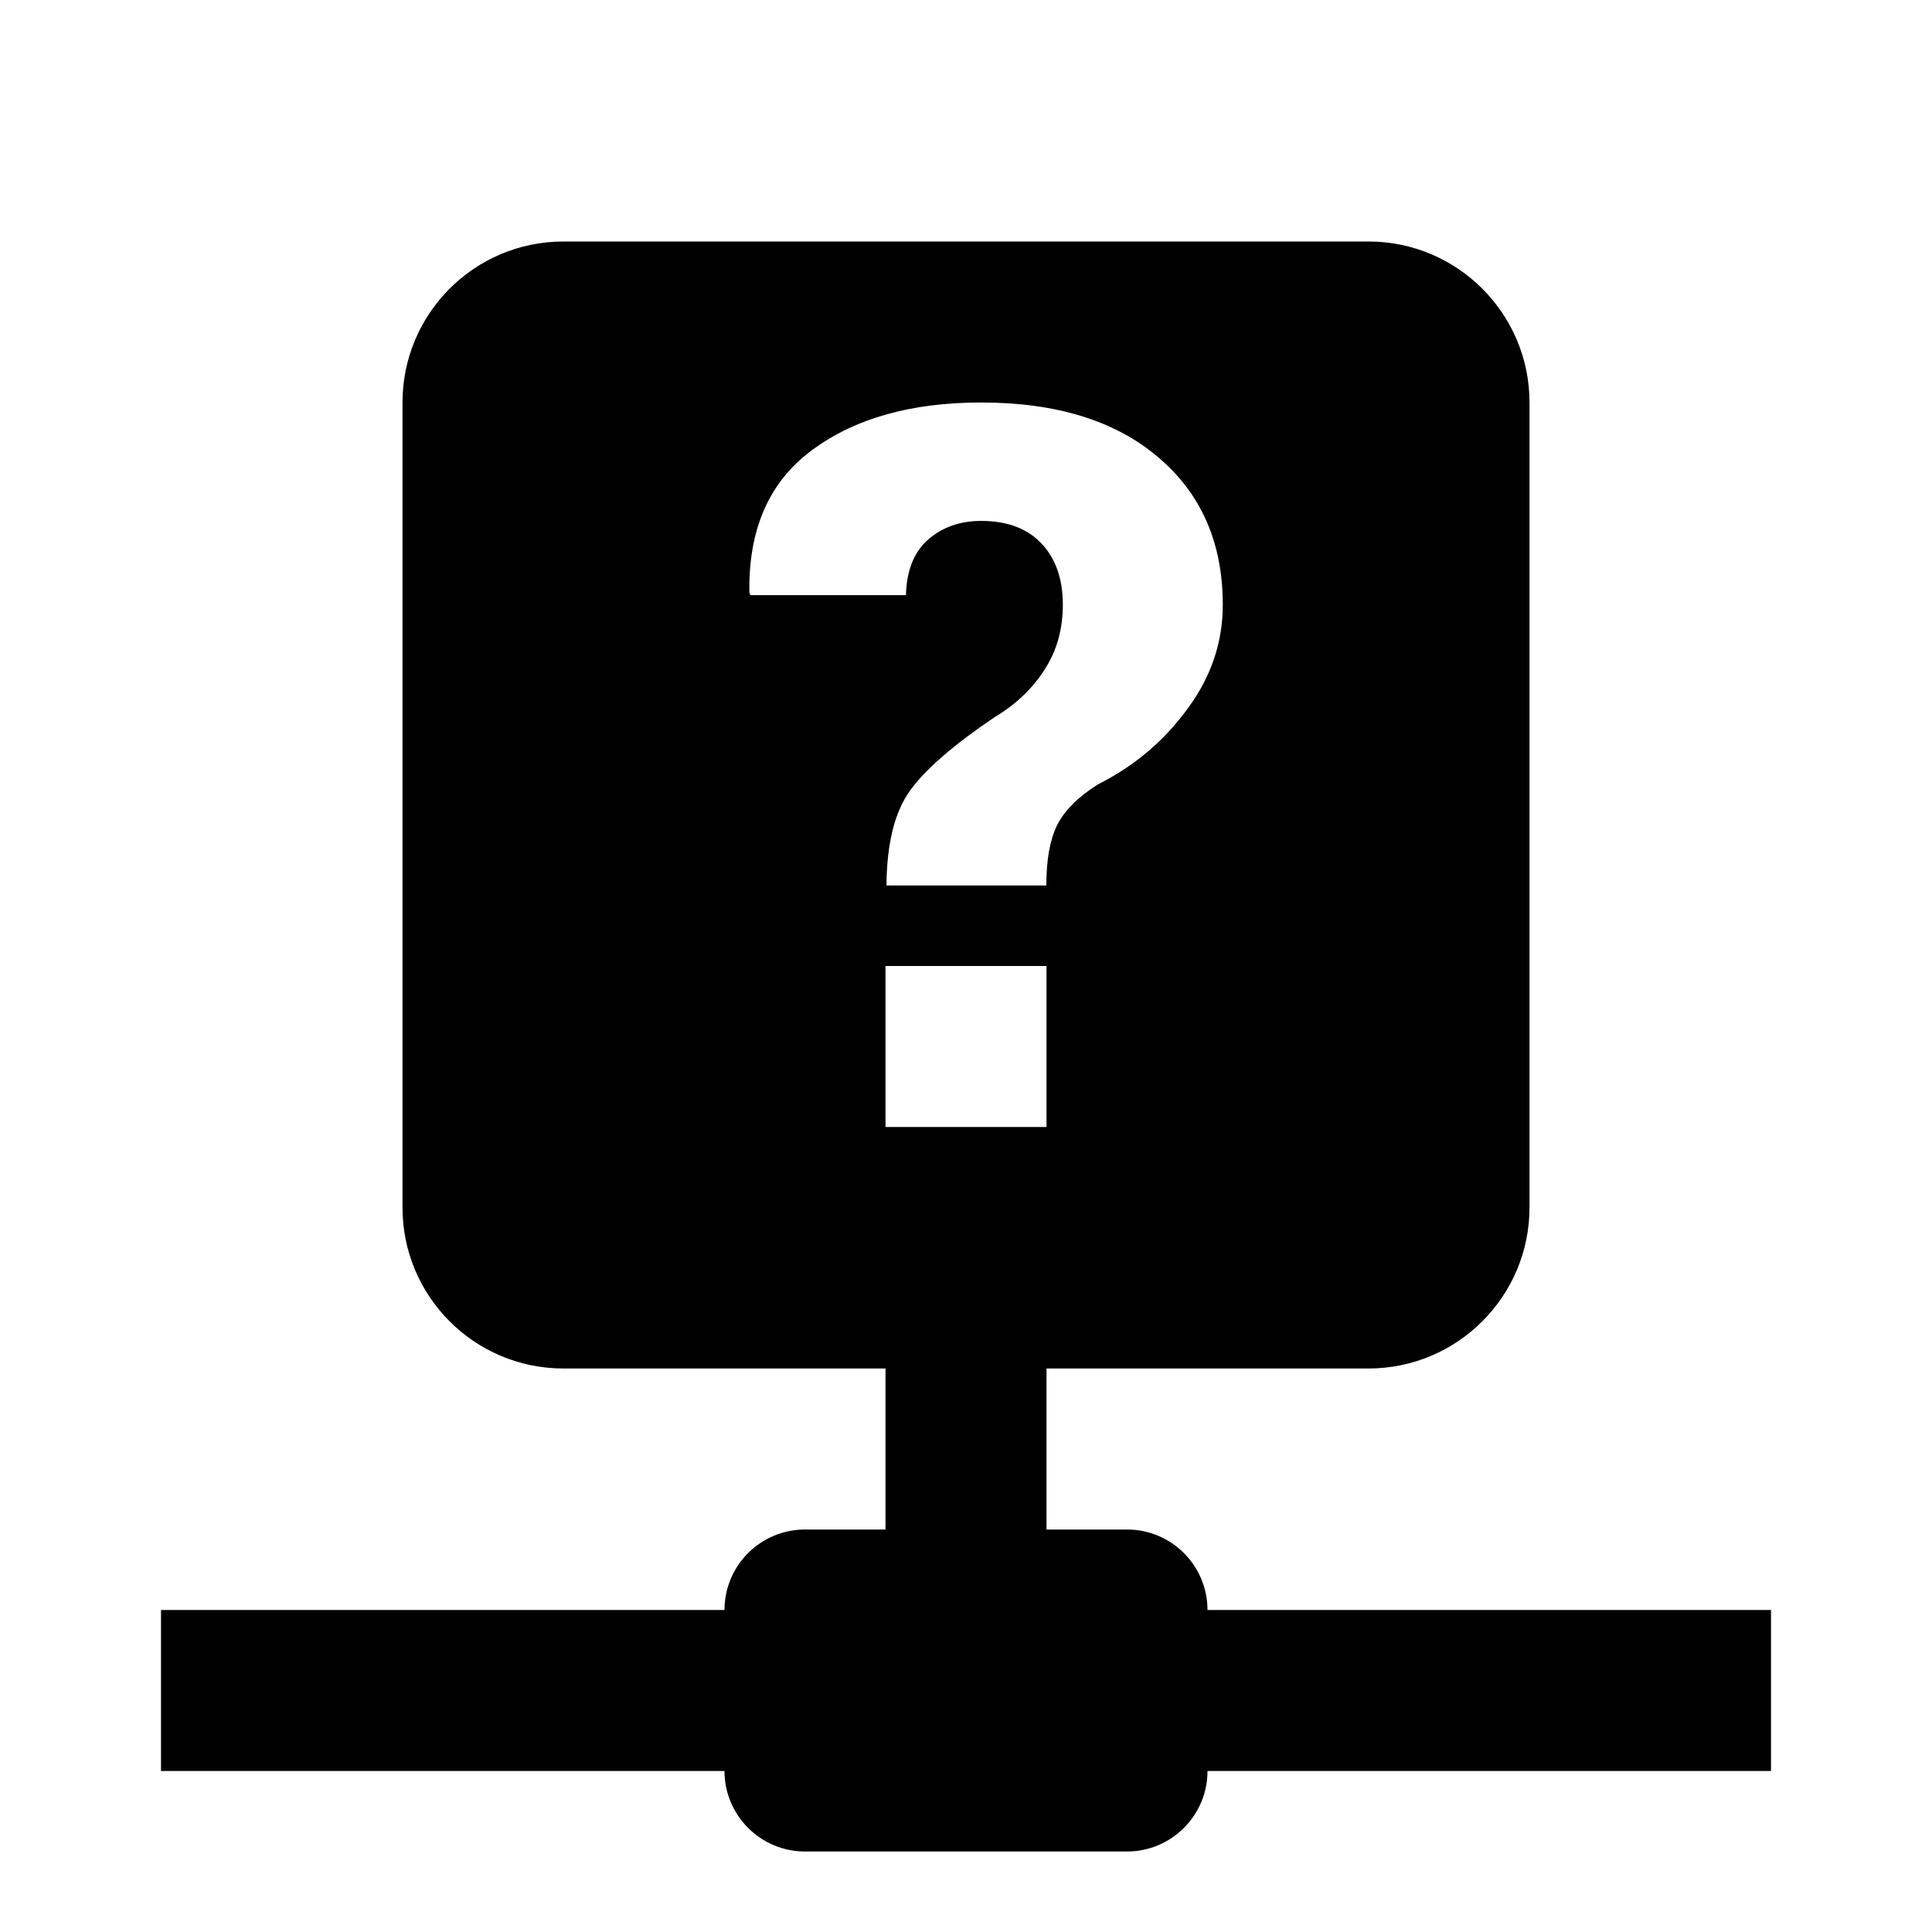 ﻿<?xml version="1.0" encoding="utf-8"?>
<!DOCTYPE svg PUBLIC "-//W3C//DTD SVG 1.1//EN" "http://www.w3.org/Graphics/SVG/1.1/DTD/svg11.dtd">
<svg xmlns="http://www.w3.org/2000/svg" xmlns:xlink="http://www.w3.org/1999/xlink" version="1.1" baseProfile="full" width="24" height="24" viewBox="0 0 24.00 24.00" enable-background="new 0 0 24.00 24.00" xml:space="preserve">
	<path fill="#000000" fill-opacity="1" stroke-width="0.2" stroke-linejoin="round" d="M 17,3C 18.103,3 19,3.896 19,5L 19,15C 19,16.104 18.103,17 17,17L 13,17L 13,19L 14,19C 14.552,19 15,19.448 15,20L 22,20L 22,22L 15,22C 15,22.552 14.552,23 14,23L 10,23C 9.448,23 9,22.552 9,22L 2,22L 2,20L 9,20C 9,19.448 9.448,19 10,19L 11,19L 11,17L 7,17C 5.894,17 5,16.104 5,15L 5,5C 5,3.896 5.894,3 7,3L 17,3 Z M 12.188,5C 11.318,5 10.617,5.198 10.084,5.594C 9.555,5.986 9.297,6.573 9.309,7.357L 9.32,7.393L 11.254,7.393C 11.262,7.087 11.353,6.858 11.529,6.703C 11.706,6.549 11.925,6.471 12.188,6.471C 12.512,6.471 12.763,6.565 12.94,6.754C 13.116,6.942 13.203,7.195 13.203,7.512C 13.203,7.817 13.127,8.087 12.975,8.32C 12.826,8.554 12.62,8.75 12.357,8.908C 11.848,9.251 11.498,9.555 11.307,9.818C 11.115,10.082 11.016,10.476 11.012,11L 12.998,11C 12.998,10.687 13.041,10.441 13.127,10.26C 13.217,10.075 13.388,9.902 13.639,9.744C 14.089,9.518 14.458,9.206 14.748,8.81C 15.042,8.415 15.19,7.983 15.19,7.512C 15.19,6.743 14.921,6.13 14.385,5.678C 13.852,5.225 13.12,5 12.188,5 Z M 11,12L 11,14L 13,14L 13,12L 11,12 Z "/>
</svg>
